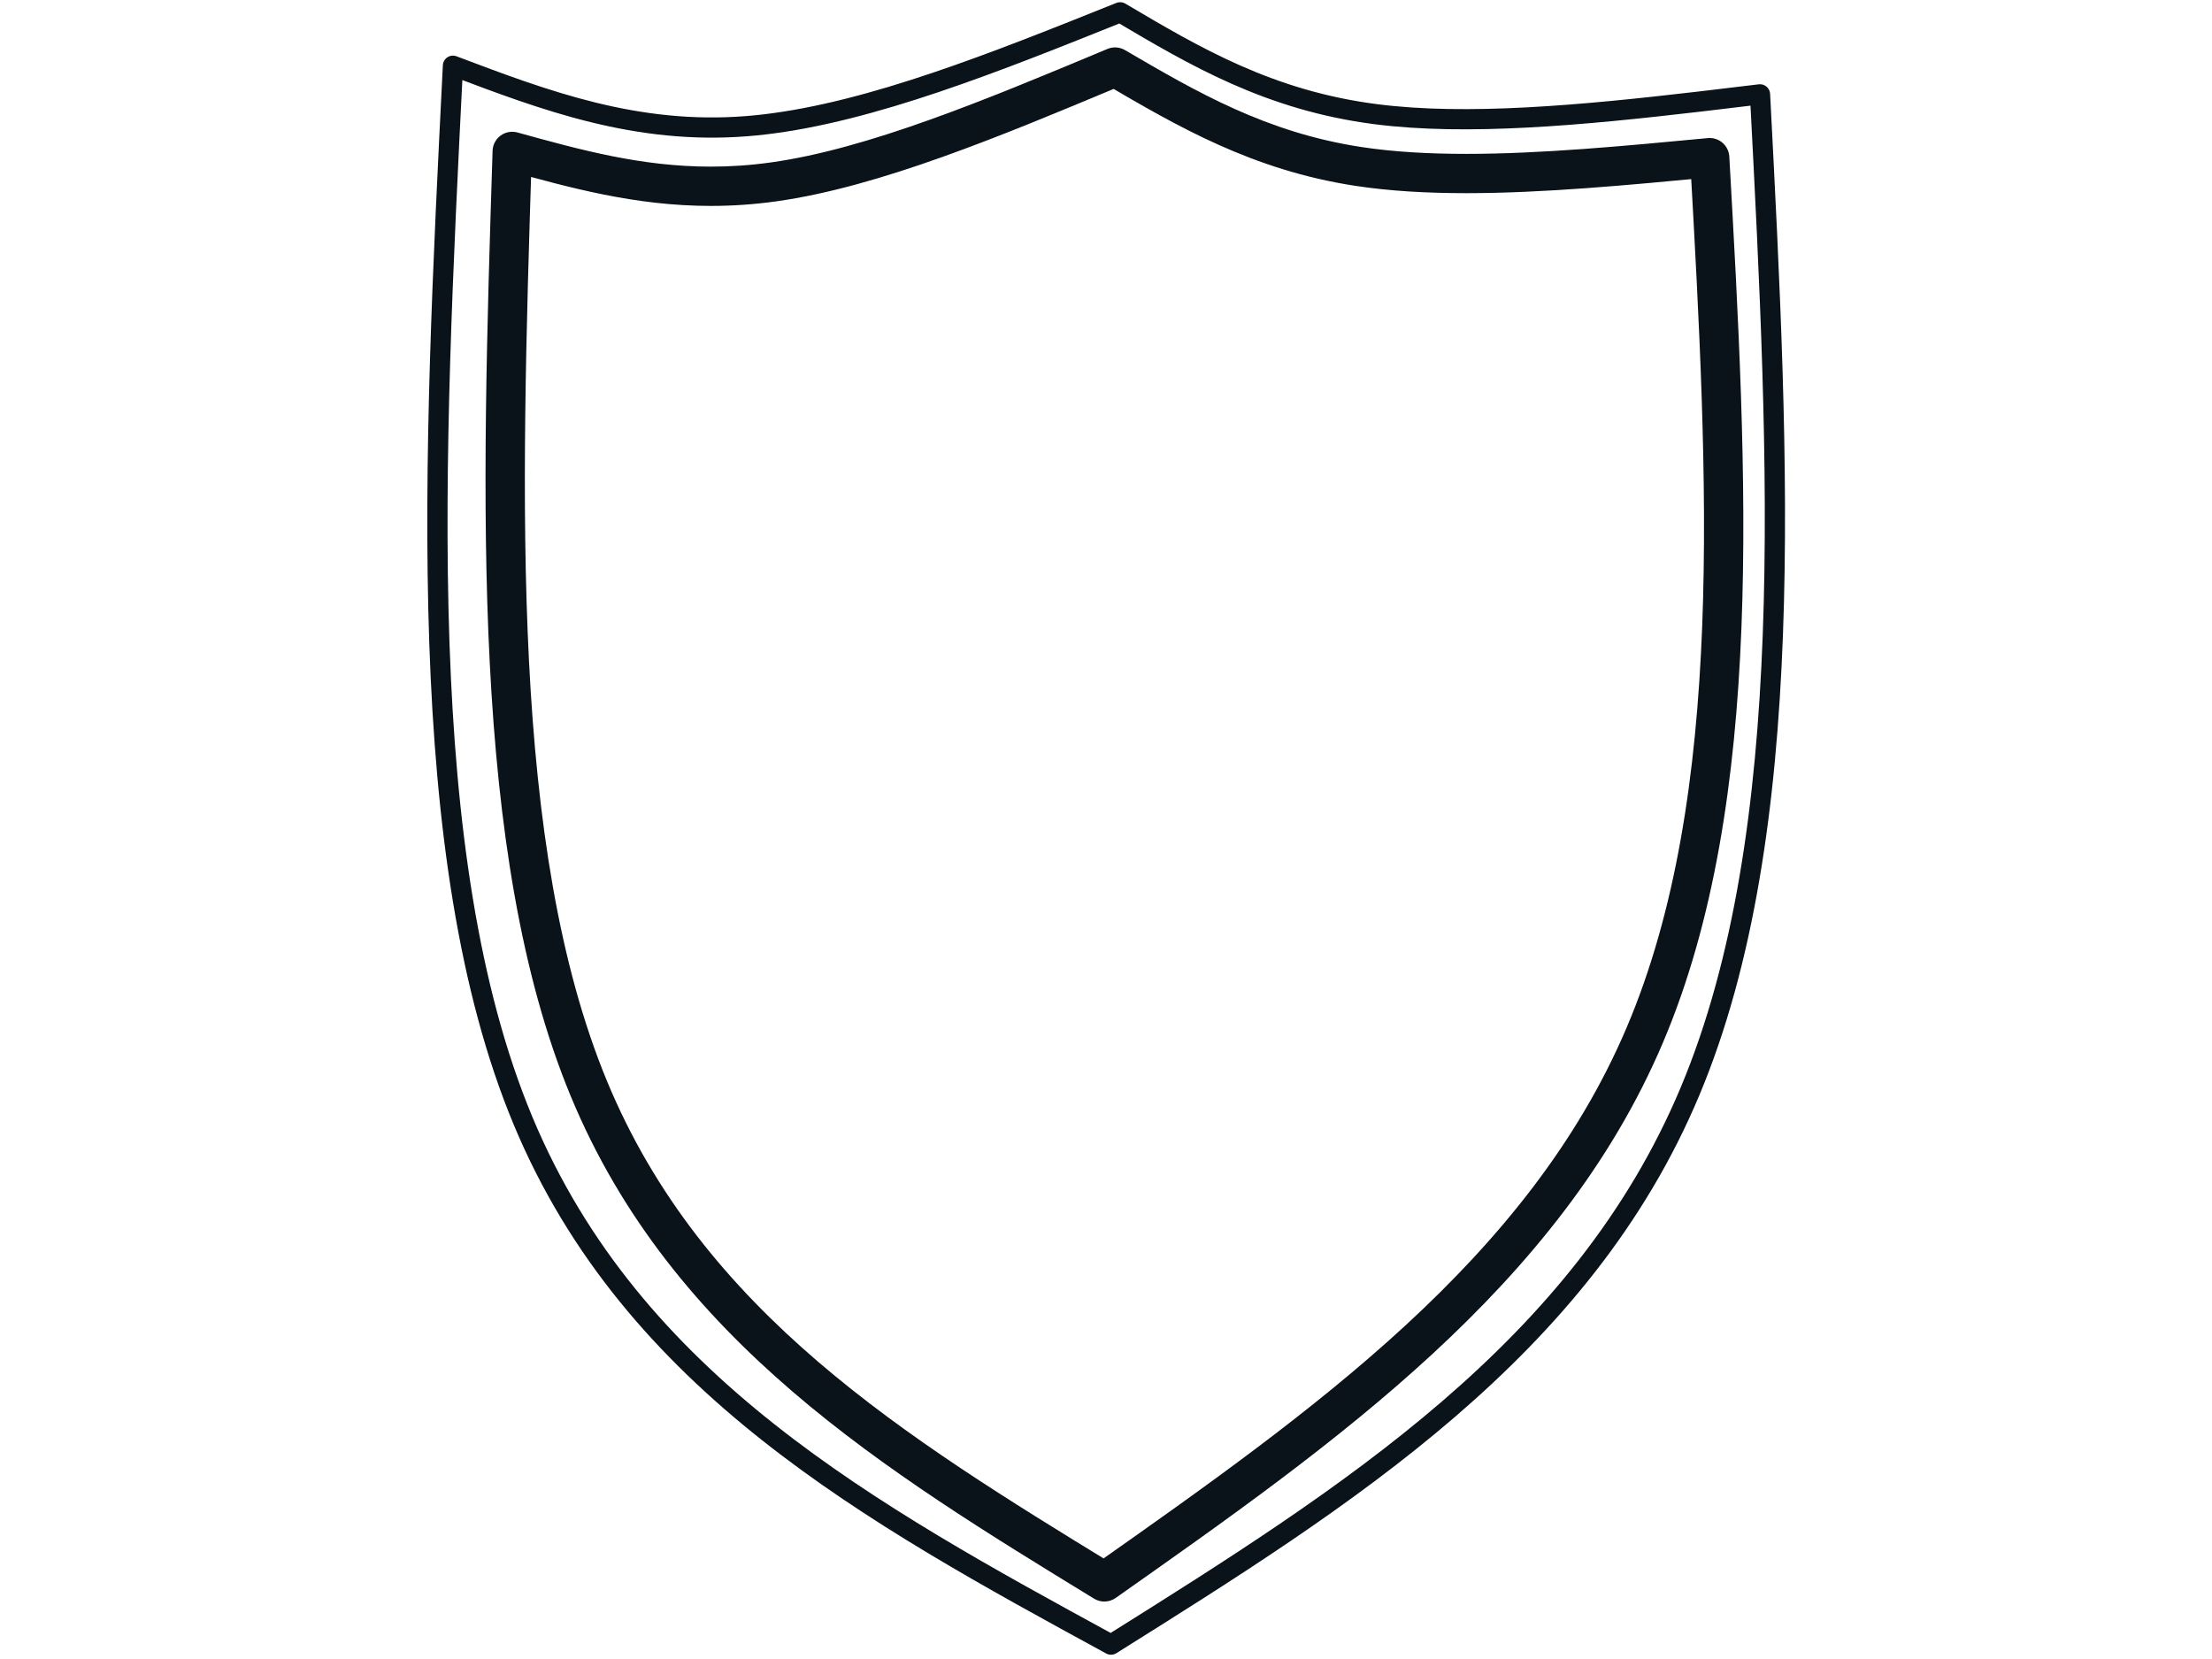 <svg xmlns="http://www.w3.org/2000/svg" xmlns:xlink="http://www.w3.org/1999/xlink" width="1200" zoomAndPan="magnify" viewBox="0 0 900 675" height="900" preserveAspectRatio="xMidYMid meet" version="1.2"><g id="e871766aba"><path style=" stroke:none;fill-rule:nonzero;fill:#091319;fill-opacity:1;" d="M 444.715 637.098 C 534.57 573.859 621.848 512.168 661.848 418.059 C 702.016 323.562 695 195.477 687.648 64.594 L 696.379 72.102 C 662.383 75.32 627.891 78.594 596.57 78.594 C 580.723 78.594 565.531 77.758 551.48 75.617 C 509.473 69.215 478.93 51.293 449.645 34.18 L 456.758 34.652 L 456.262 34.859 C 407.758 55.152 357.887 76.039 315.895 81.914 C 306.641 83.211 297.781 83.781 289.23 83.781 C 258.453 83.781 231.82 76.371 206.277 69.305 L 216.395 61.859 L 216.379 62.363 C 211.863 205.004 207.648 344.852 246.941 439.789 C 285.945 534.016 368.301 584.691 453.488 636.816 L 444.715 637.098 M 453.914 650.172 C 451.309 652.004 447.863 652.113 445.145 650.453 C 360.723 598.793 273.473 545.684 232.172 445.898 C 191.262 347.055 195.93 203.113 200.402 61.855 L 200.418 61.352 C 200.496 58.902 201.695 56.621 203.668 55.168 C 205.641 53.715 208.176 53.246 210.539 53.902 C 236.277 61.02 260.926 67.797 289.23 67.797 C 297.062 67.797 305.188 67.273 313.68 66.086 C 353.172 60.559 400.922 40.684 450.094 20.113 L 450.098 20.113 L 450.594 19.906 C 452.906 18.938 455.543 19.113 457.707 20.379 C 487.105 37.559 515.25 53.926 553.891 59.816 C 566.902 61.797 581.242 62.609 596.57 62.609 C 626.988 62.609 660.691 59.426 694.875 56.188 C 697.035 55.984 699.191 56.668 700.836 58.086 C 702.484 59.504 703.484 61.527 703.605 63.699 C 710.883 193.277 718.496 325.645 676.559 424.312 C 634.457 523.367 542.895 587.543 453.914 650.172 Z M 453.914 650.172 "/><path style=" stroke:none;fill-rule:nonzero;fill:#091319;fill-opacity:1;" d="M 185.742 22.902 L 185.746 22.902 L 185.836 22.938 C 223.129 37.051 259.539 50.758 303.703 47.219 C 305.949 47.039 308.215 46.816 310.504 46.547 C 353.543 41.523 403.523 21.516 454.23 1.188 C 455.414 0.711 456.754 0.816 457.852 1.465 C 488.211 19.426 517.898 36.949 560.359 42.391 C 596.828 47.07 642.898 42.863 690.906 37.258 C 699.113 36.297 707.352 35.301 715.609 34.305 C 716.742 34.168 717.875 34.504 718.75 35.238 C 719.621 35.973 720.148 37.035 720.207 38.172 L 720.23 38.637 C 728.008 188.285 735.902 339.355 691.492 445.434 C 646.895 551.965 549.82 612.688 454.219 672.637 C 452.961 673.426 451.375 673.473 450.07 672.762 L 449.82 672.625 C 352.816 619.723 254.211 566.031 208.98 457.508 C 163.914 349.383 172.133 187.203 180.184 26.539 C 180.25 25.23 180.941 24.027 182.039 23.309 C 183.137 22.59 184.516 22.438 185.742 22.902 M 182.836 30.59 L 188.395 26.953 C 180.305 188.402 172.383 348.34 216.566 454.348 C 260.508 559.777 356.285 612.25 453.754 665.41 L 454.004 665.547 L 449.855 665.672 C 545.906 605.441 640.488 545.984 683.91 442.258 C 727.434 338.301 719.84 189.438 712.023 39.062 L 712 38.598 L 716.598 42.465 C 708.355 43.461 700.07 44.461 691.859 45.422 C 643.98 51.012 596.934 55.367 559.312 50.543 C 514.992 44.863 483.996 26.48 453.668 8.539 L 457.289 8.816 C 406.918 29.012 355.816 49.531 311.457 54.711 C 309.074 54.992 306.711 55.227 304.359 55.414 C 258.113 59.117 220.07 44.684 182.926 30.625 L 182.832 30.59 Z M 182.836 30.59 "/></g></svg>